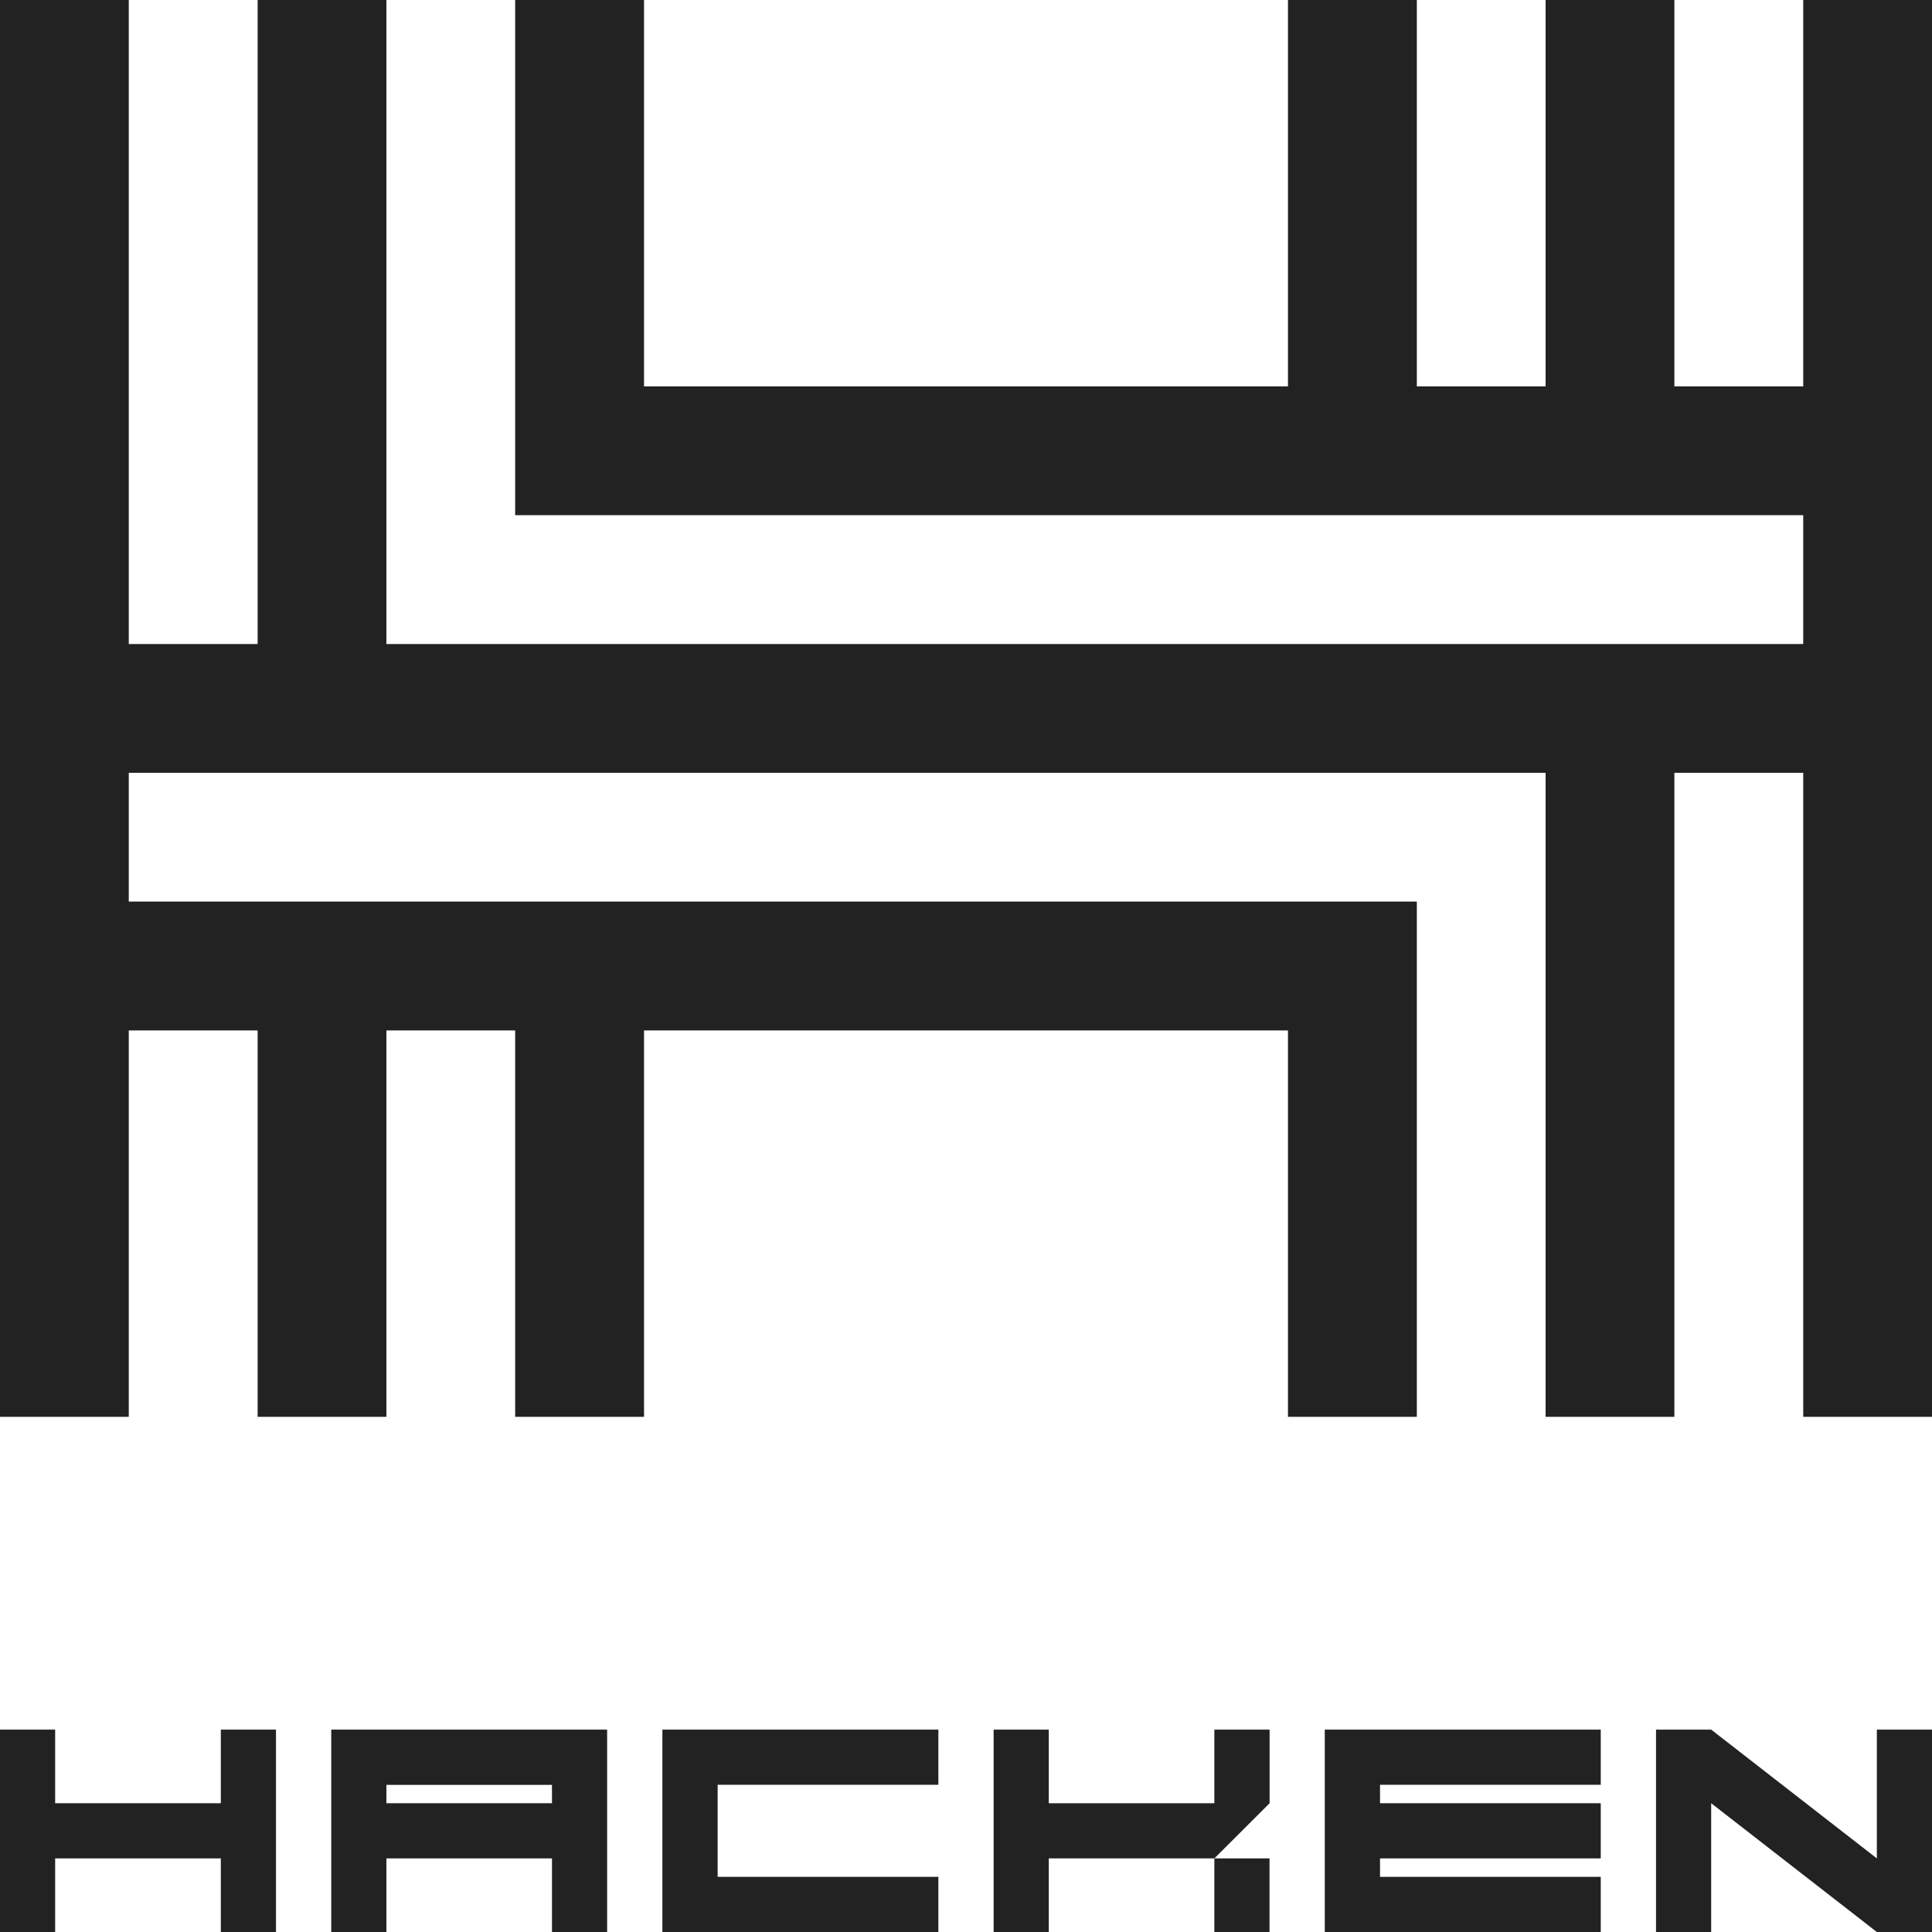 <svg width="117" height="117" viewBox="0 0 117 117" fill="none" xmlns="http://www.w3.org/2000/svg">
<g clip-path="url(#clip0_4174_5642)">
<path d="M109.202 0V23.4H101.398V0H93.6V23.4H85.802V0H77.998V23.4H39.002V0H31.198V23.4V31.198H109.202V39.002H101.398H93.6H23.4V0H15.602V39.002H7.798V0H0V39.002V46.8V85.802H7.798V62.402H15.602V85.802H23.4V62.402H31.198V85.802H39.002V62.402H77.998V85.802H85.802V62.402V54.598H23.4H15.602H7.798V46.8H15.602H23.4H93.6V85.802H101.398V46.8H109.202V85.802H117V46.8V39.002V31.198V23.4V0H109.202Z" fill="#222223"/>
<path d="M13.373 104.744V109.202H3.34V104.744H0V117H3.34V112.542H13.373V117H16.713V104.744H13.373Z" fill="#222223"/>
<path d="M76.881 112.542H73.54V117H76.881V112.542Z" fill="#222223"/>
<path d="M76.886 104.744H73.54V109.202H63.513V104.744H60.173V117H63.513V112.542H73.54L76.886 109.202V104.744Z" fill="#222223"/>
<path d="M34.544 104.744H20.06V117H23.4V112.542H33.427V117H36.767V104.744H34.538H34.544ZM23.4 109.202V108.09H33.427V109.202H23.4Z" fill="#222223"/>
<path d="M56.827 108.085V104.744H43.46H42.342H40.114V117H42.342H43.46H56.827V113.66H43.46V108.085H56.827Z" fill="#222223"/>
<path d="M96.94 108.085V104.744H83.573H82.456H80.227V117H82.456H83.573H96.94V113.66H83.573V112.542H96.94V109.202H83.573V108.085H96.94Z" fill="#222223"/>
<path d="M113.66 104.744V112.542L103.627 104.744H100.287V117H103.627V109.202L113.66 117H117V104.744H113.66Z" fill="#222223"/>
</g>
<defs>
<clipPath id="clip0_4174_5642">
<rect width="117" height="117" fill="white"/>
</clipPath>
</defs>
</svg>
